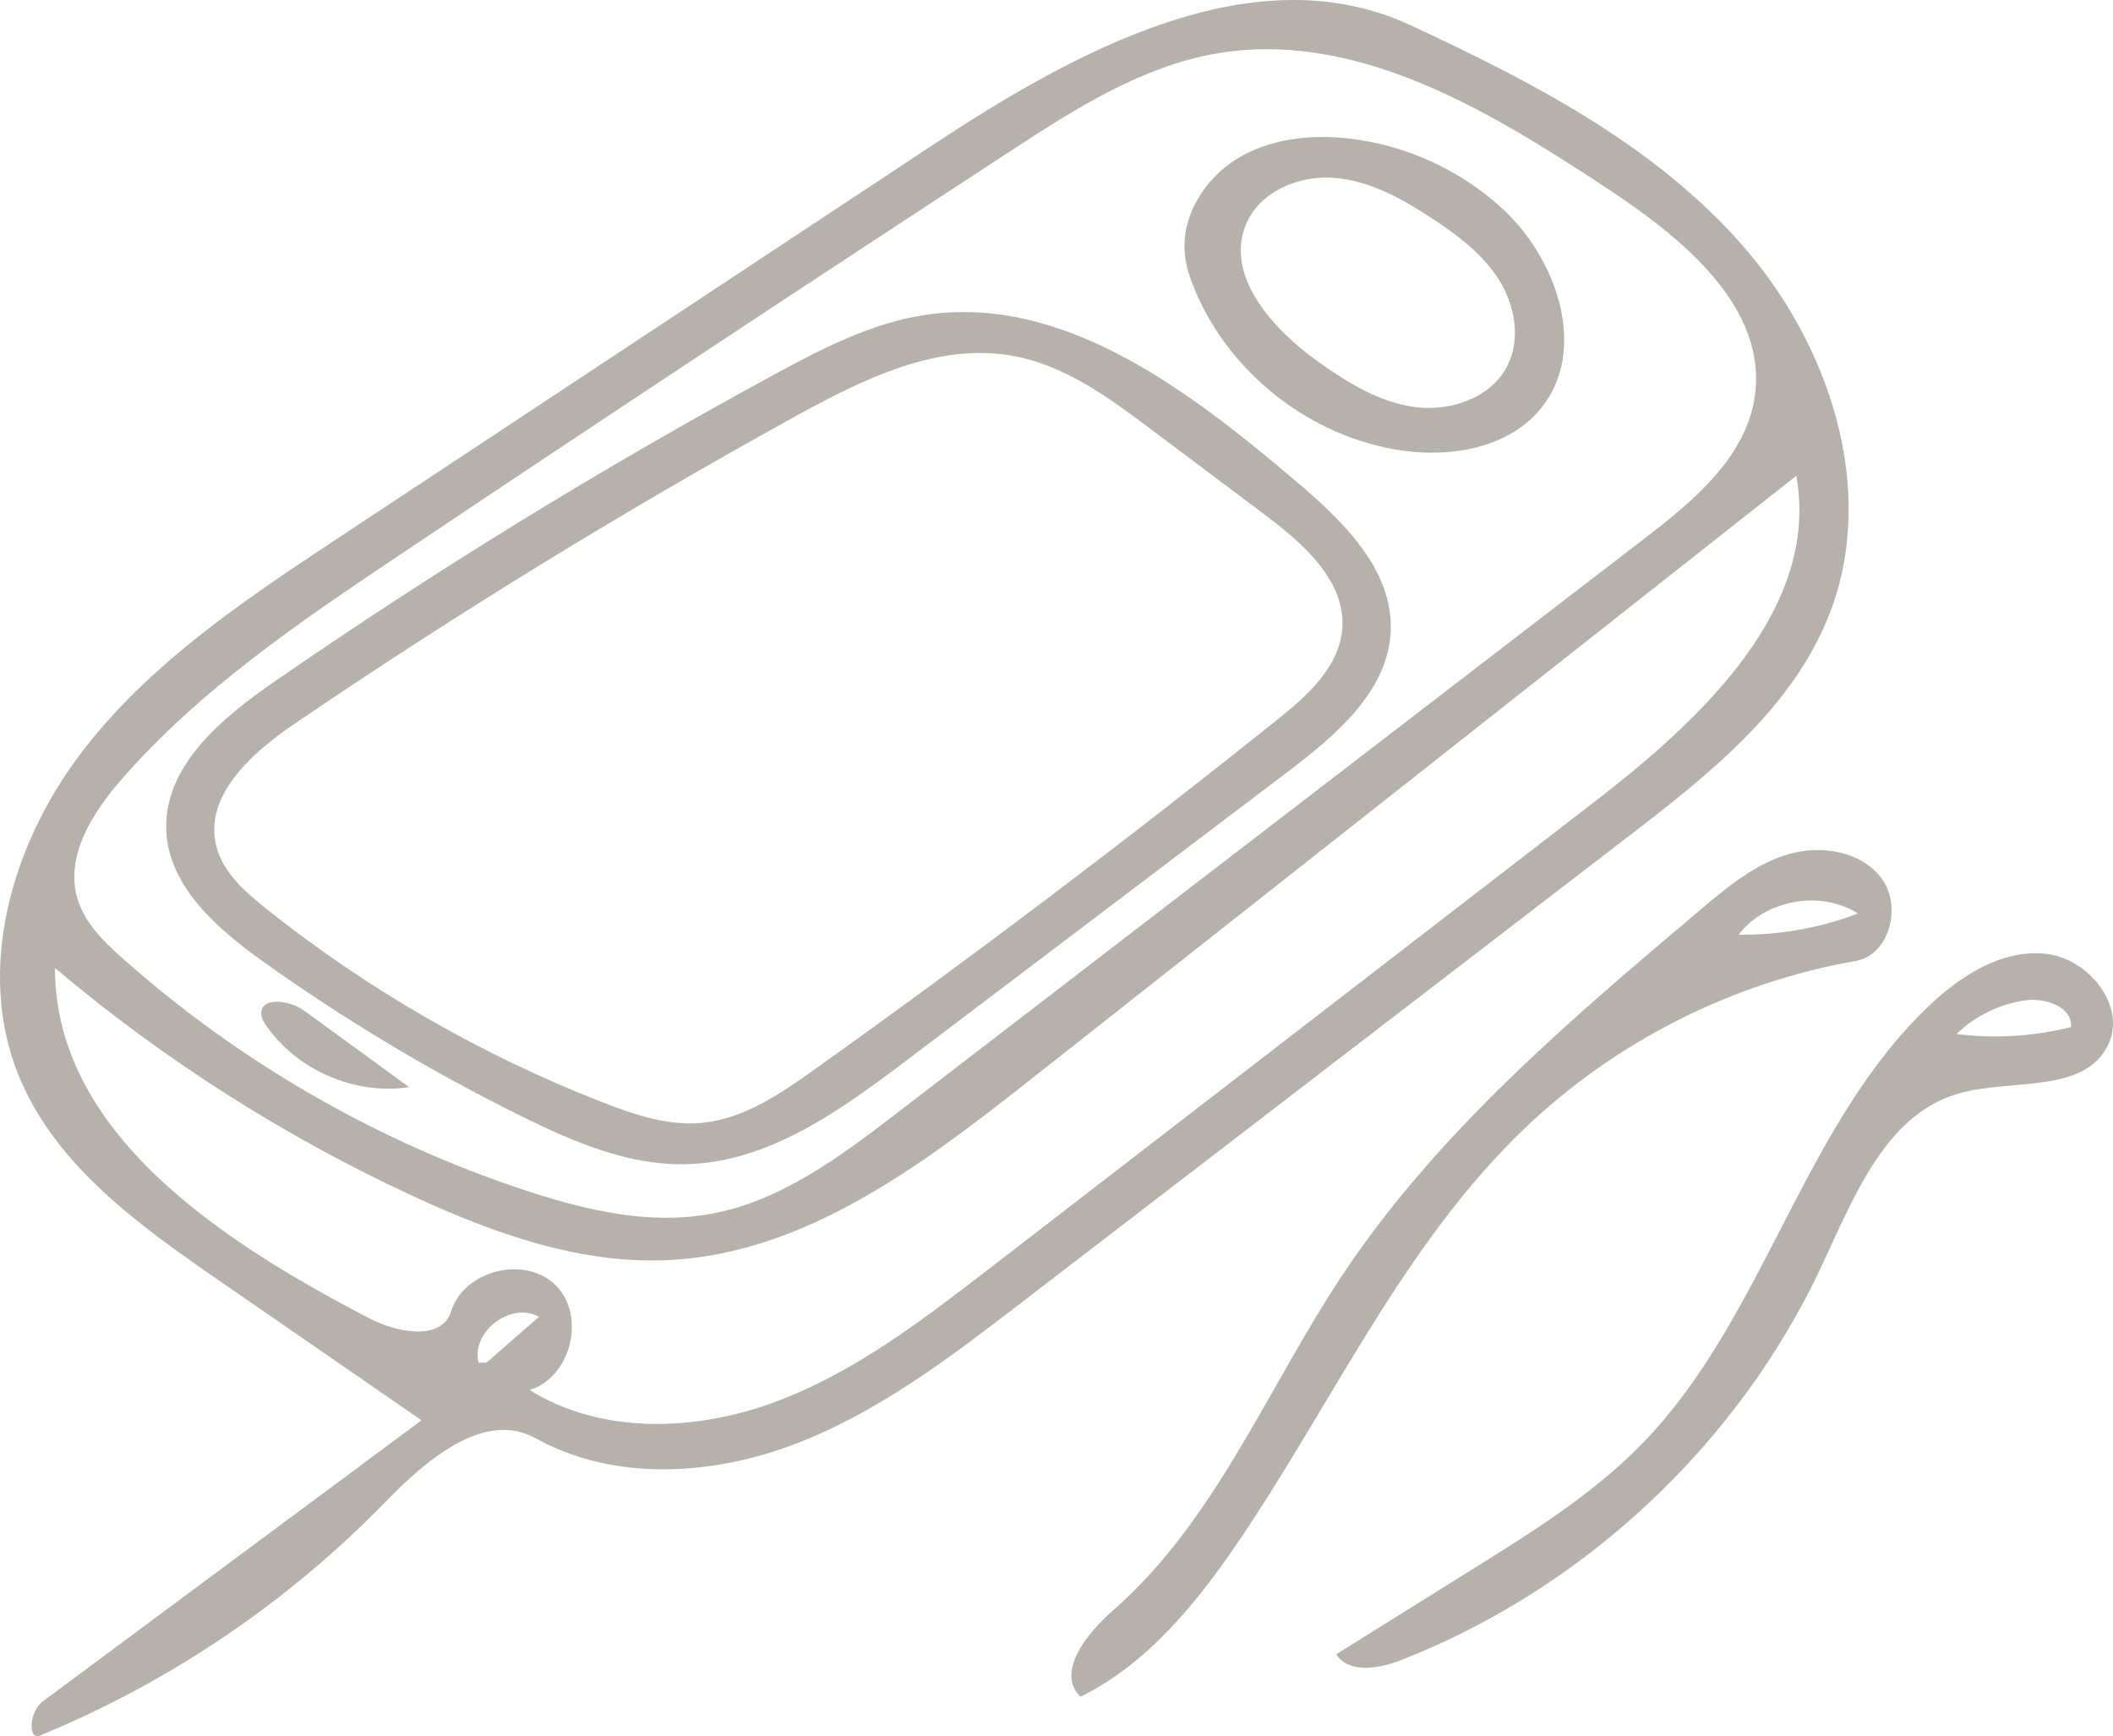 <?xml version="1.0" encoding="UTF-8" standalone="no"?>
<!DOCTYPE svg PUBLIC "-//W3C//DTD SVG 1.1//EN" "http://www.w3.org/Graphics/SVG/1.1/DTD/svg11.dtd">
<!-- Created with Vectornator (http://vectornator.io/) -->
<svg height="100%" stroke-miterlimit="10" style="fill-rule:nonzero;clip-rule:evenodd;stroke-linecap:round;stroke-linejoin:round;" version="1.1" viewBox="0 0 223.257 183.441" width="100%" xmlSpace="preserve" xmlns="http://www.w3.org/2000/svg" xmlnsVectornator="http://vectornator.io" xmlnsXlink="http://www.w3.org/1999/xlink">
<defs/>
<clipPath id="ArtboardFrame">
<rect height="183.441" width="223.257" x="0" y="0"/>
</clipPath>
<g clip-path="url(#ArtboardFrame)" id="Untitled" vectornatorLayerName="Untitled">
<path d="M179.677 96.113C182.465 93.759 185.358 91.347 188.851 90.291C192.344 89.236 196.626 89.893 198.808 92.817C200.99 95.741 199.655 100.909 196.061 101.538C183.053 103.813 170.758 110.015 161.198 119.125C148.212 131.498 140.74 148.412 130.619 163.221C126.245 169.622 121.116 175.853 114.163 179.282C111.53 176.701 114.833 172.576 117.609 170.149C128.425 160.691 133.886 146.693 141.838 134.726C151.846 119.662 165.858 107.78 179.677 96.113M183.698 98.76C187.993 98.82 192.299 98.055 196.311 96.52C192.35 94.02 186.557 95.048 183.698 98.76Z" fill="#B6B2AB" fill-rule="nonzero" opacity="1" stroke="none"/>
<path d="M222.724 110.434C220.168 115.619 212.475 113.945 206.92 115.547C199.22 117.767 195.876 126.494 192.48 133.753C183.665 152.591 167.414 167.825 148.046 175.405C145.721 176.315 142.555 176.879 141.177 174.798C146.055 171.753 150.933 168.709 155.811 165.665C162.113 161.732 168.485 157.743 173.645 152.399C186.507 139.078 190.471 118.839 203.954 106.148C207.287 103.01 211.571 100.302 216.124 100.775C220.676 101.249 224.748 106.329 222.724 110.434M218.827 108.521C218.986 106.359 216.077 105.394 213.932 105.707C211.236 106.101 208.673 107.362 206.717 109.258C210.753 109.762 214.882 109.511 218.827 108.521Z" fill="#B6B2AB" fill-rule="nonzero" opacity="1" stroke="none"/>
<path d="M44.538 150.07C37.389 145.135 30.241 140.2 23.092 135.266C14.631 129.425 5.725 123.042 1.913 113.494C-2.526 102.376 1.222 89.33 8.42 79.763C15.618 70.197 25.809 63.406 35.796 56.804C56.636 43.029 77.475 29.253 98.315 15.476C113.554 5.403 132.47-5.035 149.034 2.666C161.796 8.6 174.673 15.239 183.988 25.789C193.303 36.34 198.406 51.706 193.317 64.828C189.442 74.817 180.558 81.846 172.061 88.373C150.681 104.795 129.301 121.217 107.921 137.639C100.439 143.386 92.82 149.211 84.006 152.575C75.192 155.939 64.853 156.551 56.603 151.974C51.173 148.962 45.061 154.236 40.733 158.687C30.47 169.242 18.032 177.671 4.426 183.294C2.858 184.177 3.071 180.843 4.517 179.771C17.857 169.87 31.198 159.97 44.538 150.07M8.175 94.924C8.932 97.512 10.968 99.498 12.983 101.288C25.348 112.277 39.989 120.692 55.709 125.844C61.944 127.888 68.577 129.434 75.036 128.274C82.505 126.934 88.836 122.166 94.853 117.542C121.17 97.316 147.487 77.089 173.803 56.863C178.962 52.898 184.522 48.272 185.419 41.828C186.717 32.502 177.857 25.231 170.003 20.037C157.489 11.762 143.334 3.111 128.548 5.652C120.586 7.02 113.566 11.523 106.801 15.939C85.187 30.048 63.657 44.284 42.211 58.648C31.689 65.696 21.056 72.889 12.755 82.454C9.722 85.948 6.876 90.484 8.175 94.924M104.512 134.058C125.858 117.59 147.205 101.123 168.551 84.656C179.803 75.975 192.317 64.259 189.794 50.274C162.791 71.565 135.788 92.855 108.786 114.146C97.457 123.078 85.117 132.408 70.709 133.141C61.364 133.617 52.235 130.353 43.74 126.429C30.091 120.124 17.295 111.977 5.807 102.279C5.81 119.77 23.517 131.235 39.037 139.303C41.983 140.834 46.691 141.716 47.674 138.545C49.024 134.189 55.52 132.592 58.736 135.826C61.952 139.059 60.32 145.546 55.957 146.873C63.553 151.589 73.439 151.256 81.825 148.158C90.212 145.06 97.433 139.518 104.512 134.058M51.394 143.982C53.246 142.367 55.098 140.752 56.95 139.137C54.002 137.48 49.762 140.693 50.561 143.979L51.394 143.982Z" fill="#B6B2AB" fill-rule="nonzero" opacity="1" stroke="none"/>
<path d="M55.187 117.987C45.617 113.264 36.429 107.764 27.745 101.56C22.895 98.096 17.77 93.615 17.567 87.658C17.338 80.94 23.395 75.89 28.925 72.068C45.949 60.301 63.607 49.451 81.796 39.58C86.847 36.838 92.062 34.131 97.746 33.274C112.302 31.08 125.545 41.205 136.781 50.716C141.767 54.937 147.198 60.113 146.943 66.641C146.695 72.998 141.154 77.692 136.082 81.533C122.665 91.692 109.249 101.85 95.833 112.009C88.833 117.309 81.189 122.843 72.412 123.016C66.372 123.135 60.604 120.661 55.187 117.987M28.053 95.959C38.804 104.537 50.858 111.481 63.674 116.477C67.005 117.776 70.517 118.962 74.08 118.649C78.54 118.258 82.433 115.592 86.079 112.992C102.679 101.152 118.952 88.854 134.872 76.115C138.062 73.564 141.494 70.53 141.818 66.458C142.219 61.408 137.736 57.465 133.685 54.422C129.679 51.413 125.673 48.404 121.666 45.395C117.261 42.086 112.65 38.684 107.24 37.642C99.186 36.091 91.191 40.044 84.009 44.005C65.882 54.004 48.221 64.846 31.102 76.487C26.607 79.543 21.571 84.046 22.837 89.332C23.505 92.119 25.813 94.171 28.053 95.959Z" fill="#B6B2AB" fill-rule="nonzero" opacity="1" stroke="none"/>
<path d="M148.079 47.596C138.515 46.196 129.904 39.483 126.214 30.549C125.756 29.441 125.367 28.293 125.216 27.103C124.7 23.026 127.176 18.949 130.675 16.792C134.174 14.636 138.501 14.17 142.584 14.643C148.578 15.336 154.331 17.976 158.766 22.067C164.561 27.414 167.798 37.008 162.83 43.131C159.443 47.307 153.399 48.375 148.079 47.596M151.236 23.028C148.122 20.989 144.741 19.103 141.031 18.796C137.322 18.489 133.22 20.156 131.715 23.561C129.314 28.994 134.361 34.706 139.194 38.16C142.294 40.375 145.648 42.475 149.422 43.001C153.196 43.526 157.486 42.083 159.241 38.701C160.728 35.836 160.076 32.221 158.339 29.5C156.601 26.78 153.936 24.797 151.236 23.028Z" fill="#B6B2AB" fill-rule="nonzero" opacity="1" stroke="none"/>
<path d="M27.603 107.187C27.473 105.273 30.579 105.653 32.13 106.782C35.831 109.477 39.532 112.172 43.234 114.867C37.507 115.739 31.388 113.094 28.1 108.325C27.862 107.979 27.631 107.605 27.603 107.187Z" fill="#B6B2AB" fill-rule="nonzero" opacity="1" stroke="none"/>
</g>
</svg>
